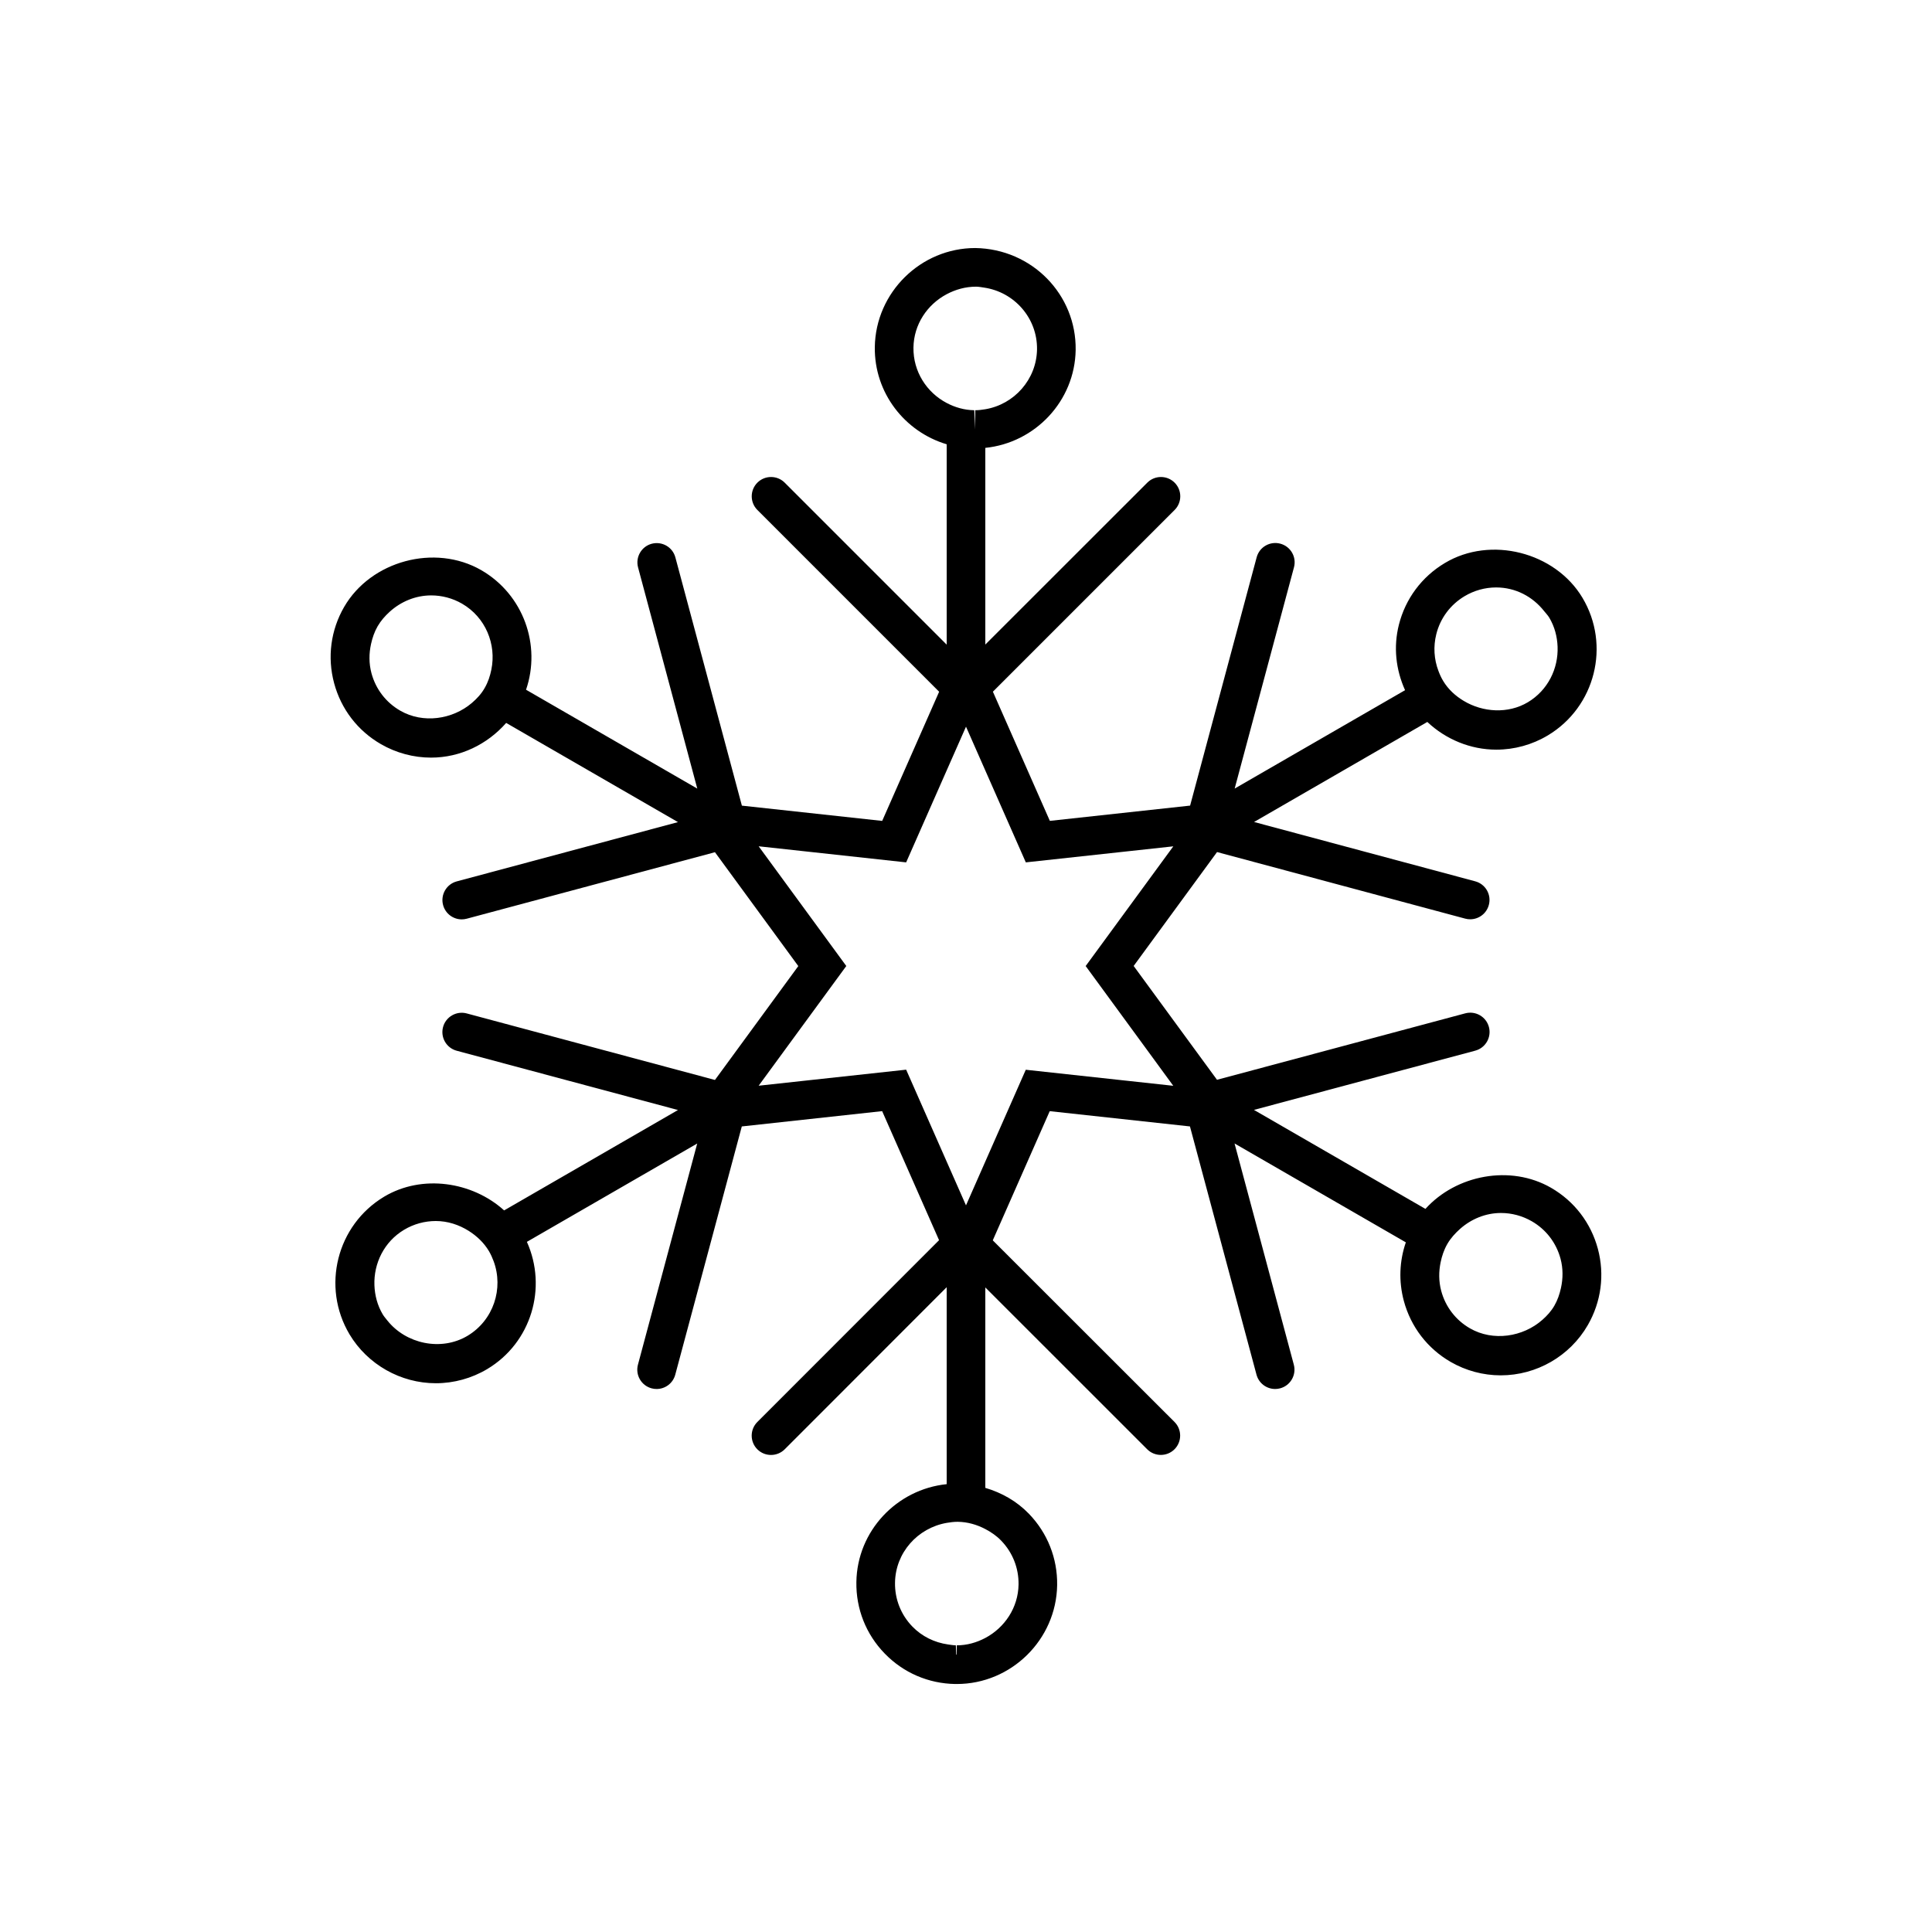 <?xml version="1.0" encoding="utf-8"?>
<!-- Generator: Adobe Illustrator 16.0.0, SVG Export Plug-In . SVG Version: 6.00 Build 0)  -->
<!DOCTYPE svg PUBLIC "-//W3C//DTD SVG 1.1//EN" "http://www.w3.org/Graphics/SVG/1.1/DTD/svg11.dtd">
<svg version="1.1" id="Layer_1" xmlns="http://www.w3.org/2000/svg" xmlns:xlink="http://www.w3.org/1999/xlink" x="0px" y="0px"
	 width="50px" height="50px" viewBox="-245.5 -35.5 50 50" enable-background="new -245.5 -35.5 50 50" xml:space="preserve">
<path d="M-204.147-3.18c-0.18-0.671-0.609-1.232-1.21-1.579c-1.052-0.608-2.458-0.336-3.253,0.545l-4.438-2.562l5.727-1.533
	c0.267-0.071,0.425-0.346,0.354-0.612s-0.344-0.425-0.612-0.354l-6.425,1.72l-2.157-2.946l2.158-2.948l6.422,1.723
	c0.043,0.012,0.087,0.017,0.13,0.017c0.221,0,0.422-0.147,0.482-0.371c0.072-0.267-0.086-0.541-0.354-0.612l-5.722-1.535
	l4.484-2.589c0.478,0.45,1.116,0.717,1.786,0.717c0.468,0,0.928-0.127,1.331-0.368c1.23-0.736,1.632-2.335,0.897-3.564
	c-0.707-1.182-2.378-1.609-3.562-0.897c-0.596,0.356-1.018,0.923-1.188,1.596c-0.145,0.575-0.08,1.163,0.16,1.694l-4.41,2.546
	l1.535-5.726c0.072-0.267-0.087-0.541-0.354-0.612c-0.266-0.071-0.541,0.086-0.612,0.354l-1.722,6.425l-3.63,0.395l-1.474-3.343
	l4.703-4.703c0.195-0.195,0.195-0.512,0-0.707s-0.512-0.195-0.707,0L-220-18.819v-5.09c1.289-0.132,2.317-1.211,2.338-2.534
	c0.021-1.432-1.128-2.615-2.598-2.638c-1.411,0-2.578,1.148-2.6,2.56c-0.017,1.189,0.775,2.195,1.86,2.519v5.185l-4.192-4.192
	c-0.195-0.195-0.512-0.195-0.707,0s-0.195,0.512,0,0.707l4.704,4.704l-1.474,3.343l-3.631-0.395l-1.721-6.424
	c-0.071-0.267-0.344-0.424-0.612-0.354c-0.267,0.071-0.425,0.346-0.354,0.612l1.533,5.725l-4.432-2.559
	c0.395-1.151-0.065-2.461-1.158-3.094c-1.201-0.692-2.86-0.242-3.55,0.952c-0.347,0.601-0.439,1.301-0.259,1.972
	c0.18,0.671,0.61,1.231,1.211,1.578c0.395,0.228,0.844,0.349,1.298,0.349c0.755,0,1.455-0.342,1.944-0.898l4.446,2.567l-5.725,1.534
	c-0.267,0.071-0.425,0.346-0.354,0.612c0.06,0.224,0.262,0.371,0.482,0.371c0.043,0,0.086-0.005,0.13-0.017l6.424-1.721l2.157,2.947
	l-2.157,2.947l-6.425-1.722c-0.265-0.071-0.541,0.087-0.612,0.354s0.087,0.541,0.354,0.612l5.726,1.534l-4.499,2.598
	c-0.825-0.746-2.124-0.941-3.104-0.356c-1.228,0.735-1.63,2.333-0.897,3.564c0.467,0.78,1.323,1.265,2.234,1.265
	c0.467,0,0.927-0.127,1.33-0.367c1.142-0.683,1.559-2.106,1.026-3.292l4.408-2.545l-1.534,5.724
	c-0.071,0.267,0.087,0.541,0.354,0.612c0.043,0.012,0.087,0.017,0.13,0.017c0.221,0,0.422-0.147,0.482-0.371l1.722-6.424
	l3.632-0.396l1.473,3.34l-4.703,4.705c-0.195,0.195-0.195,0.512,0,0.707c0.098,0.098,0.226,0.146,0.354,0.146
	s0.256-0.049,0.354-0.146L-221-2.187V2.91c-1.291,0.132-2.318,1.211-2.337,2.534c-0.011,0.694,0.249,1.351,0.733,1.849
	c0.483,0.498,1.131,0.778,1.826,0.789h0.039c1.41,0,2.576-1.148,2.598-2.559c0.01-0.694-0.25-1.351-0.734-1.85
	c-0.312-0.322-0.698-0.541-1.125-0.667v-5.187l4.189,4.188c0.195,0.195,0.512,0.195,0.707,0s0.195-0.512,0-0.707l-4.703-4.7
	l1.474-3.343l3.629,0.395l1.722,6.424c0.06,0.224,0.262,0.371,0.482,0.371c0.043,0,0.086-0.005,0.13-0.017
	c0.267-0.071,0.425-0.346,0.354-0.612l-1.534-5.725l4.433,2.559c-0.167,0.485-0.188,1.008-0.052,1.515
	c0.18,0.67,0.61,1.231,1.211,1.579c0.395,0.228,0.843,0.348,1.297,0.348c0.927,0,1.791-0.498,2.253-1.3
	C-204.061-1.809-203.968-2.509-204.147-3.18z M-208.329-19.087c0.104-0.415,0.364-0.763,0.731-0.983
	c0.248-0.148,0.53-0.227,0.817-0.227c0.498,0,0.943,0.232,1.245,0.615c0.043,0.055,0.092,0.103,0.129,0.164
	c0.142,0.237,0.207,0.496,0.217,0.754c0.022,0.566-0.25,1.127-0.769,1.438c-0.512,0.305-1.164,0.263-1.66-0.035
	c-0.214-0.128-0.402-0.299-0.533-0.518c-0.05-0.083-0.089-0.17-0.122-0.259C-208.388-18.439-208.409-18.767-208.329-19.087z
	 M-233.29-17.306c-0.501,0.426-1.261,0.539-1.852,0.198c-0.37-0.213-0.634-0.558-0.745-0.971c-0.067-0.252-0.065-0.509-0.01-0.757
	c0.035-0.158,0.087-0.312,0.17-0.456c0.083-0.143,0.19-0.265,0.309-0.373c0.292-0.266,0.673-0.426,1.078-0.426
	c0.279,0,0.554,0.074,0.796,0.213c0.612,0.354,0.895,1.053,0.76,1.709c-0.033,0.163-0.085,0.324-0.173,0.475
	C-233.043-17.542-233.16-17.417-233.29-17.306z M-233.401-0.929c-0.682,0.406-1.593,0.21-2.075-0.397
	c-0.04-0.051-0.083-0.099-0.117-0.155c-0.142-0.238-0.207-0.498-0.217-0.756c-0.021-0.566,0.25-1.127,0.769-1.437
	c0.248-0.148,0.531-0.226,0.819-0.226c0.307,0,0.599,0.096,0.852,0.255c0.209,0.132,0.394,0.306,0.523,0.523
	c0.05,0.084,0.088,0.171,0.121,0.259C-232.461-2.153-232.729-1.331-233.401-0.929z M-220-5.44l-0.5,1.135l-0.5-1.133l-1.049-2.379
	l-2.585,0.281l-1.232,0.134l0.732-1l1.536-2.098l-1.535-2.097l-0.733-1.001l1.231,0.134l2.586,0.282l1.049-2.379l0.5-1.133
	l0.5,1.135l1.048,2.377l2.585-0.281l1.232-0.134l-0.732,1l-1.536,2.098l1.536,2.099l0.731,1l-1.233-0.134l-2.584-0.281L-220-5.44z
	 M-221-27.886c0.228-0.121,0.485-0.195,0.762-0.195h0c0.07,0.001,0.137,0.014,0.205,0.024c0.782,0.114,1.382,0.788,1.371,1.599
	c-0.012,0.779-0.592,1.424-1.338,1.549c-0.085,0.014-0.171,0.026-0.261,0.026v0.497l-0.025-0.497
	c-0.259-0.004-0.5-0.075-0.714-0.188c-0.516-0.271-0.869-0.812-0.86-1.434C-221.851-27.104-221.503-27.619-221-27.886z M-220,6.89
	c-0.223,0.118-0.472,0.191-0.739,0.191v0.245c-0.004-0.002-0.008-0.006-0.013-0.009l-0.011-0.236
	c-0.069-0.001-0.137-0.014-0.205-0.023c-0.348-0.05-0.67-0.206-0.919-0.462c-0.297-0.306-0.457-0.71-0.45-1.137
	c0.011-0.773,0.582-1.415,1.337-1.547c0.093-0.016,0.187-0.028,0.285-0.028c0.255,0.003,0.496,0.073,0.715,0.188
	c0.148,0.078,0.288,0.173,0.408,0.297c0.298,0.307,0.458,0.711,0.452,1.138C-219.149,6.107-219.5,6.624-220,6.89z M-208.202-2.094
	c-0.065-0.245-0.065-0.495-0.015-0.737c0.034-0.165,0.088-0.327,0.175-0.477s0.202-0.275,0.328-0.388
	c0.289-0.256,0.662-0.412,1.059-0.412c0.278,0,0.554,0.074,0.797,0.214c0.37,0.213,0.634,0.558,0.745,0.971
	c0.067,0.252,0.065,0.51,0.01,0.758c-0.035,0.158-0.087,0.312-0.17,0.456c-0.082,0.142-0.19,0.261-0.311,0.367
	c-0.501,0.443-1.276,0.564-1.874,0.219C-207.827-1.336-208.092-1.681-208.202-2.094z"/>
</svg>
